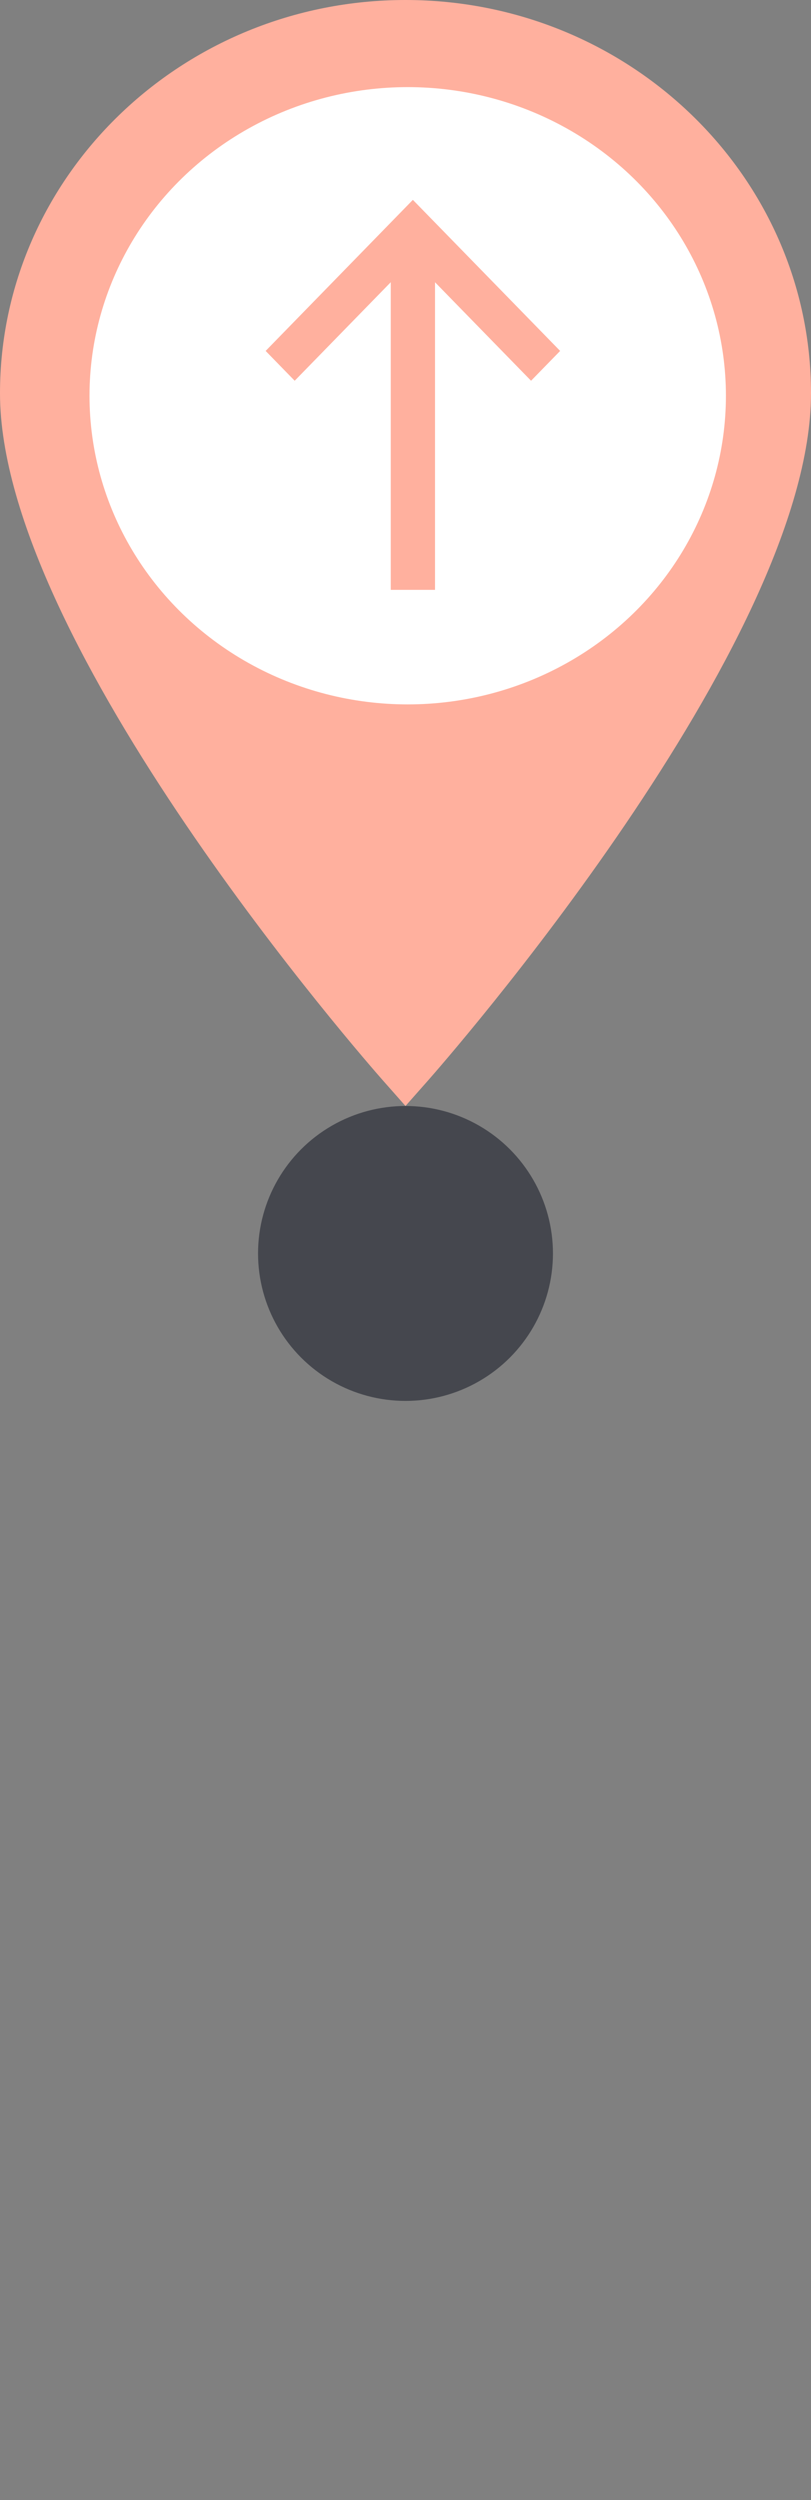 <?xml version="1.0" encoding="utf-8"?>
<!-- Generator: Adobe Illustrator 16.0.0, SVG Export Plug-In . SVG Version: 6.00 Build 0)  -->
<!DOCTYPE svg PUBLIC "-//W3C//DTD SVG 1.1//EN" "http://www.w3.org/Graphics/SVG/1.1/DTD/svg11.dtd">
<svg version="1.1" id="Слой_1" xmlns="http://www.w3.org/2000/svg" xmlns:xlink="http://www.w3.org/1999/xlink" x="0px" y="0px"
	 width="22px" height="67.813px" viewBox="0 0 22 67.813" enable-background="new 0 0 22 67.813" xml:space="preserve">
<rect x="0" y="0" width="22" height="67.813" fill="#808080" stroke="none"/>
<title>Group 4</title>
<desc>Created with Sketch.</desc>
<g id="location">
	<path id="Fill-55" fill="#FFB09E" d="M11,30l-0.601-0.68C9.975,28.84,0,17.475,0,10.668C0,4.786,4.934,0,11,0
		c6.066,0,11,4.786,11,10.668c0,6.807-9.975,18.171-10.399,18.652L11,30L11,30z"/>
	<ellipse id="Oval" fill="#FFFFFF" cx="11.06" cy="10.735" rx="8.632" ry="8.372"/>
</g>
<g id="Group-6" transform="translate(7, 5)">
	<polyline id="Fill-74" fill="#FFB09E" points="7.406,5.328 4.2,2.04 0.994,5.328 0.206,4.519 4.2,0.421 8.195,4.519 7.406,5.328 	
		"/>
	<polygon id="Fill-75" fill="#FFB09E" points="3.6,1.231 4.801,1.231 4.801,11 3.6,11 	"/>
</g>
<circle id="point_blue" fill="#45474E" cx="11" cy="34" r="4"/>
</svg>
